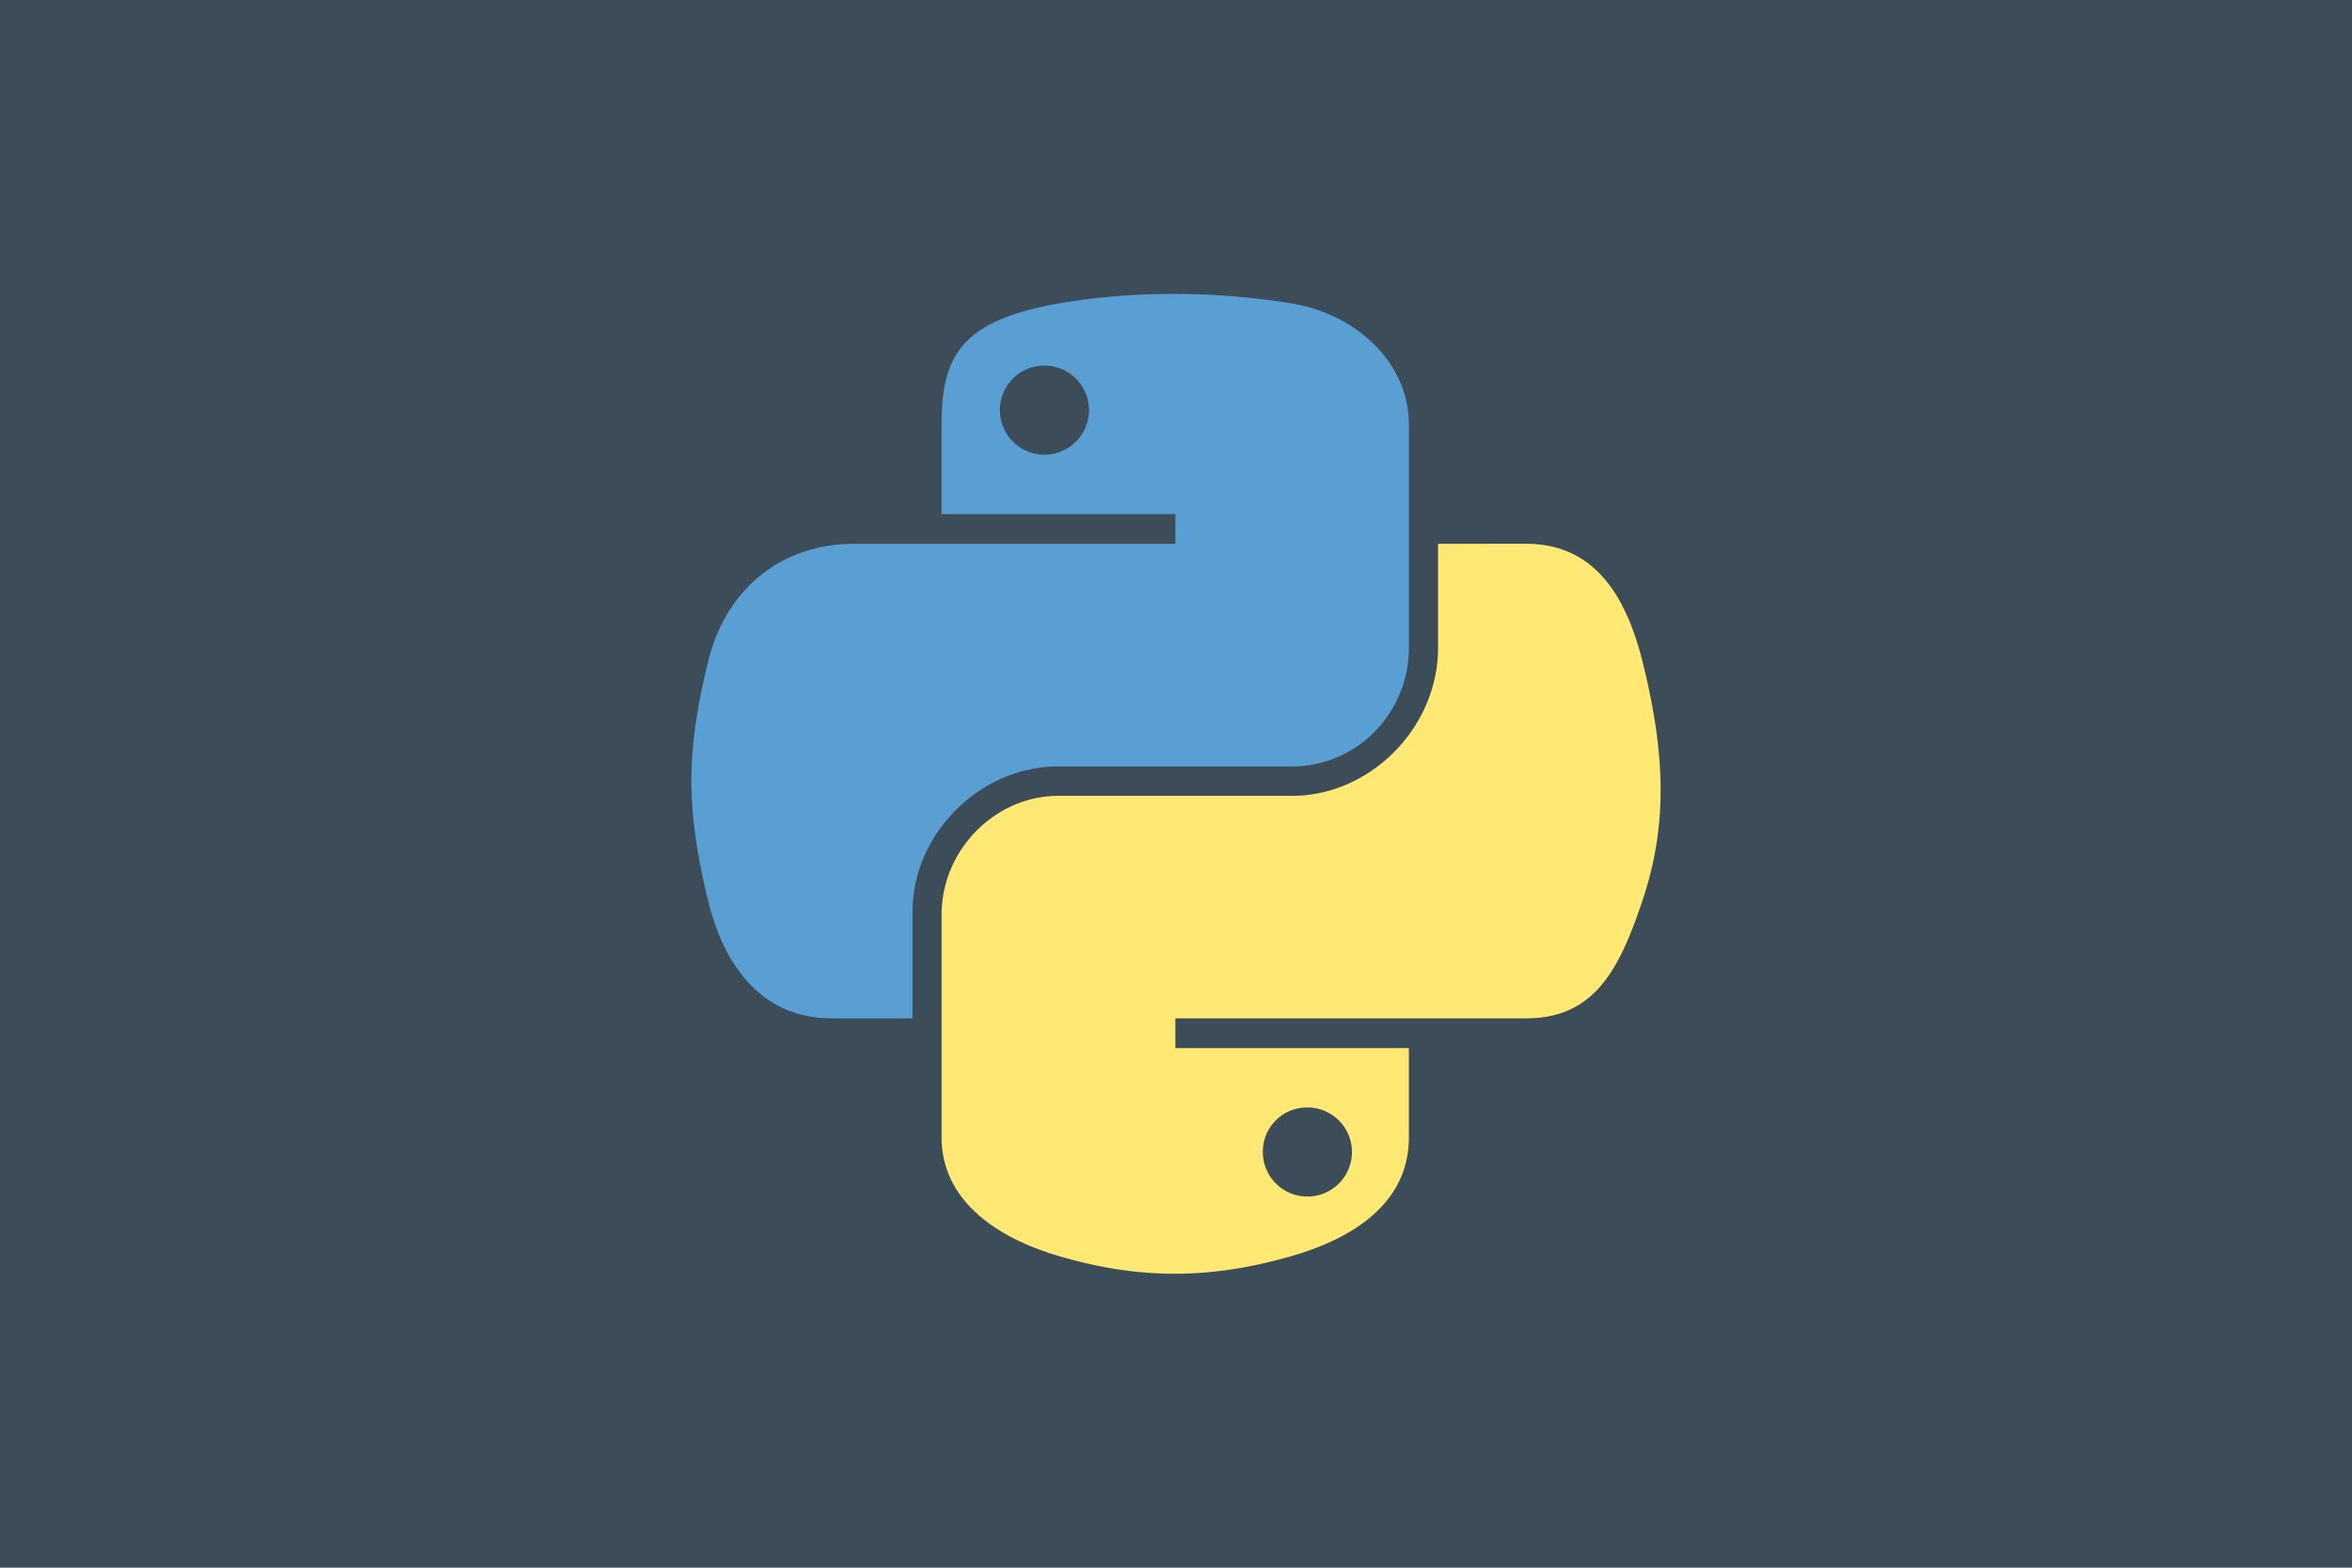 <svg id="Layer_1" data-name="Layer 1" xmlns="http://www.w3.org/2000/svg" viewBox="0 0 2400 1600"><defs><style>.cls-1{fill:#3c4d59;}.cls-2{fill:#5a9fd4;}.cls-3{fill:#ffe873;}</style></defs><rect class="cls-1" width="2400" height="1600"/><path id="path1948" class="cls-2" d="M1194.09,300a682.63,682.63,0,0,0-114,9.74c-100.94,17.84-119.28,55.16-119.28,124v90.92h238.56V555h-328c-69.34,0-130,41.68-149,121-22,90.86-22.88,147.57,0,242.45,17,70.62,57.46,120.94,126.78,120.94h82v-109c0-78.76,68.12-148.19,149-148.19h238.23c66.34,0,119.28-54.62,119.28-121.24V433.77c0-64.66-54.54-113.22-119.28-124A745.37,745.37,0,0,0,1194.09,300Zm-129,73.14a45.46,45.46,0,1,1-44.78,46.13v-.53A45.26,45.26,0,0,1,1065.07,373.15Z"/><path id="path1950" class="cls-3" d="M1467.4,555V661c0,82.14-69.64,151.25-149,151.25H1080.07c-65.26,0-119.28,55.86-119.28,121.24v227.1c0,64.66,56.22,102.68,119.28,121.24,75.52,22.2,148,26.2,238.29,0,60-17.4,119.28-52.4,119.28-121.24v-90.92H1199.37v-30.32h357.55c69.34,0,95.18-48.36,119.3-120.94,24.9-74.74,23.84-146.59,0-242.45-17.14-69-49.86-121-119.3-121Zm-134,575.29a45.46,45.46,0,1,1-44.77,46.14c0-.28,0-.55,0-.82a45,45,0,0,1,44.72-45.32h.06Z"/></svg>